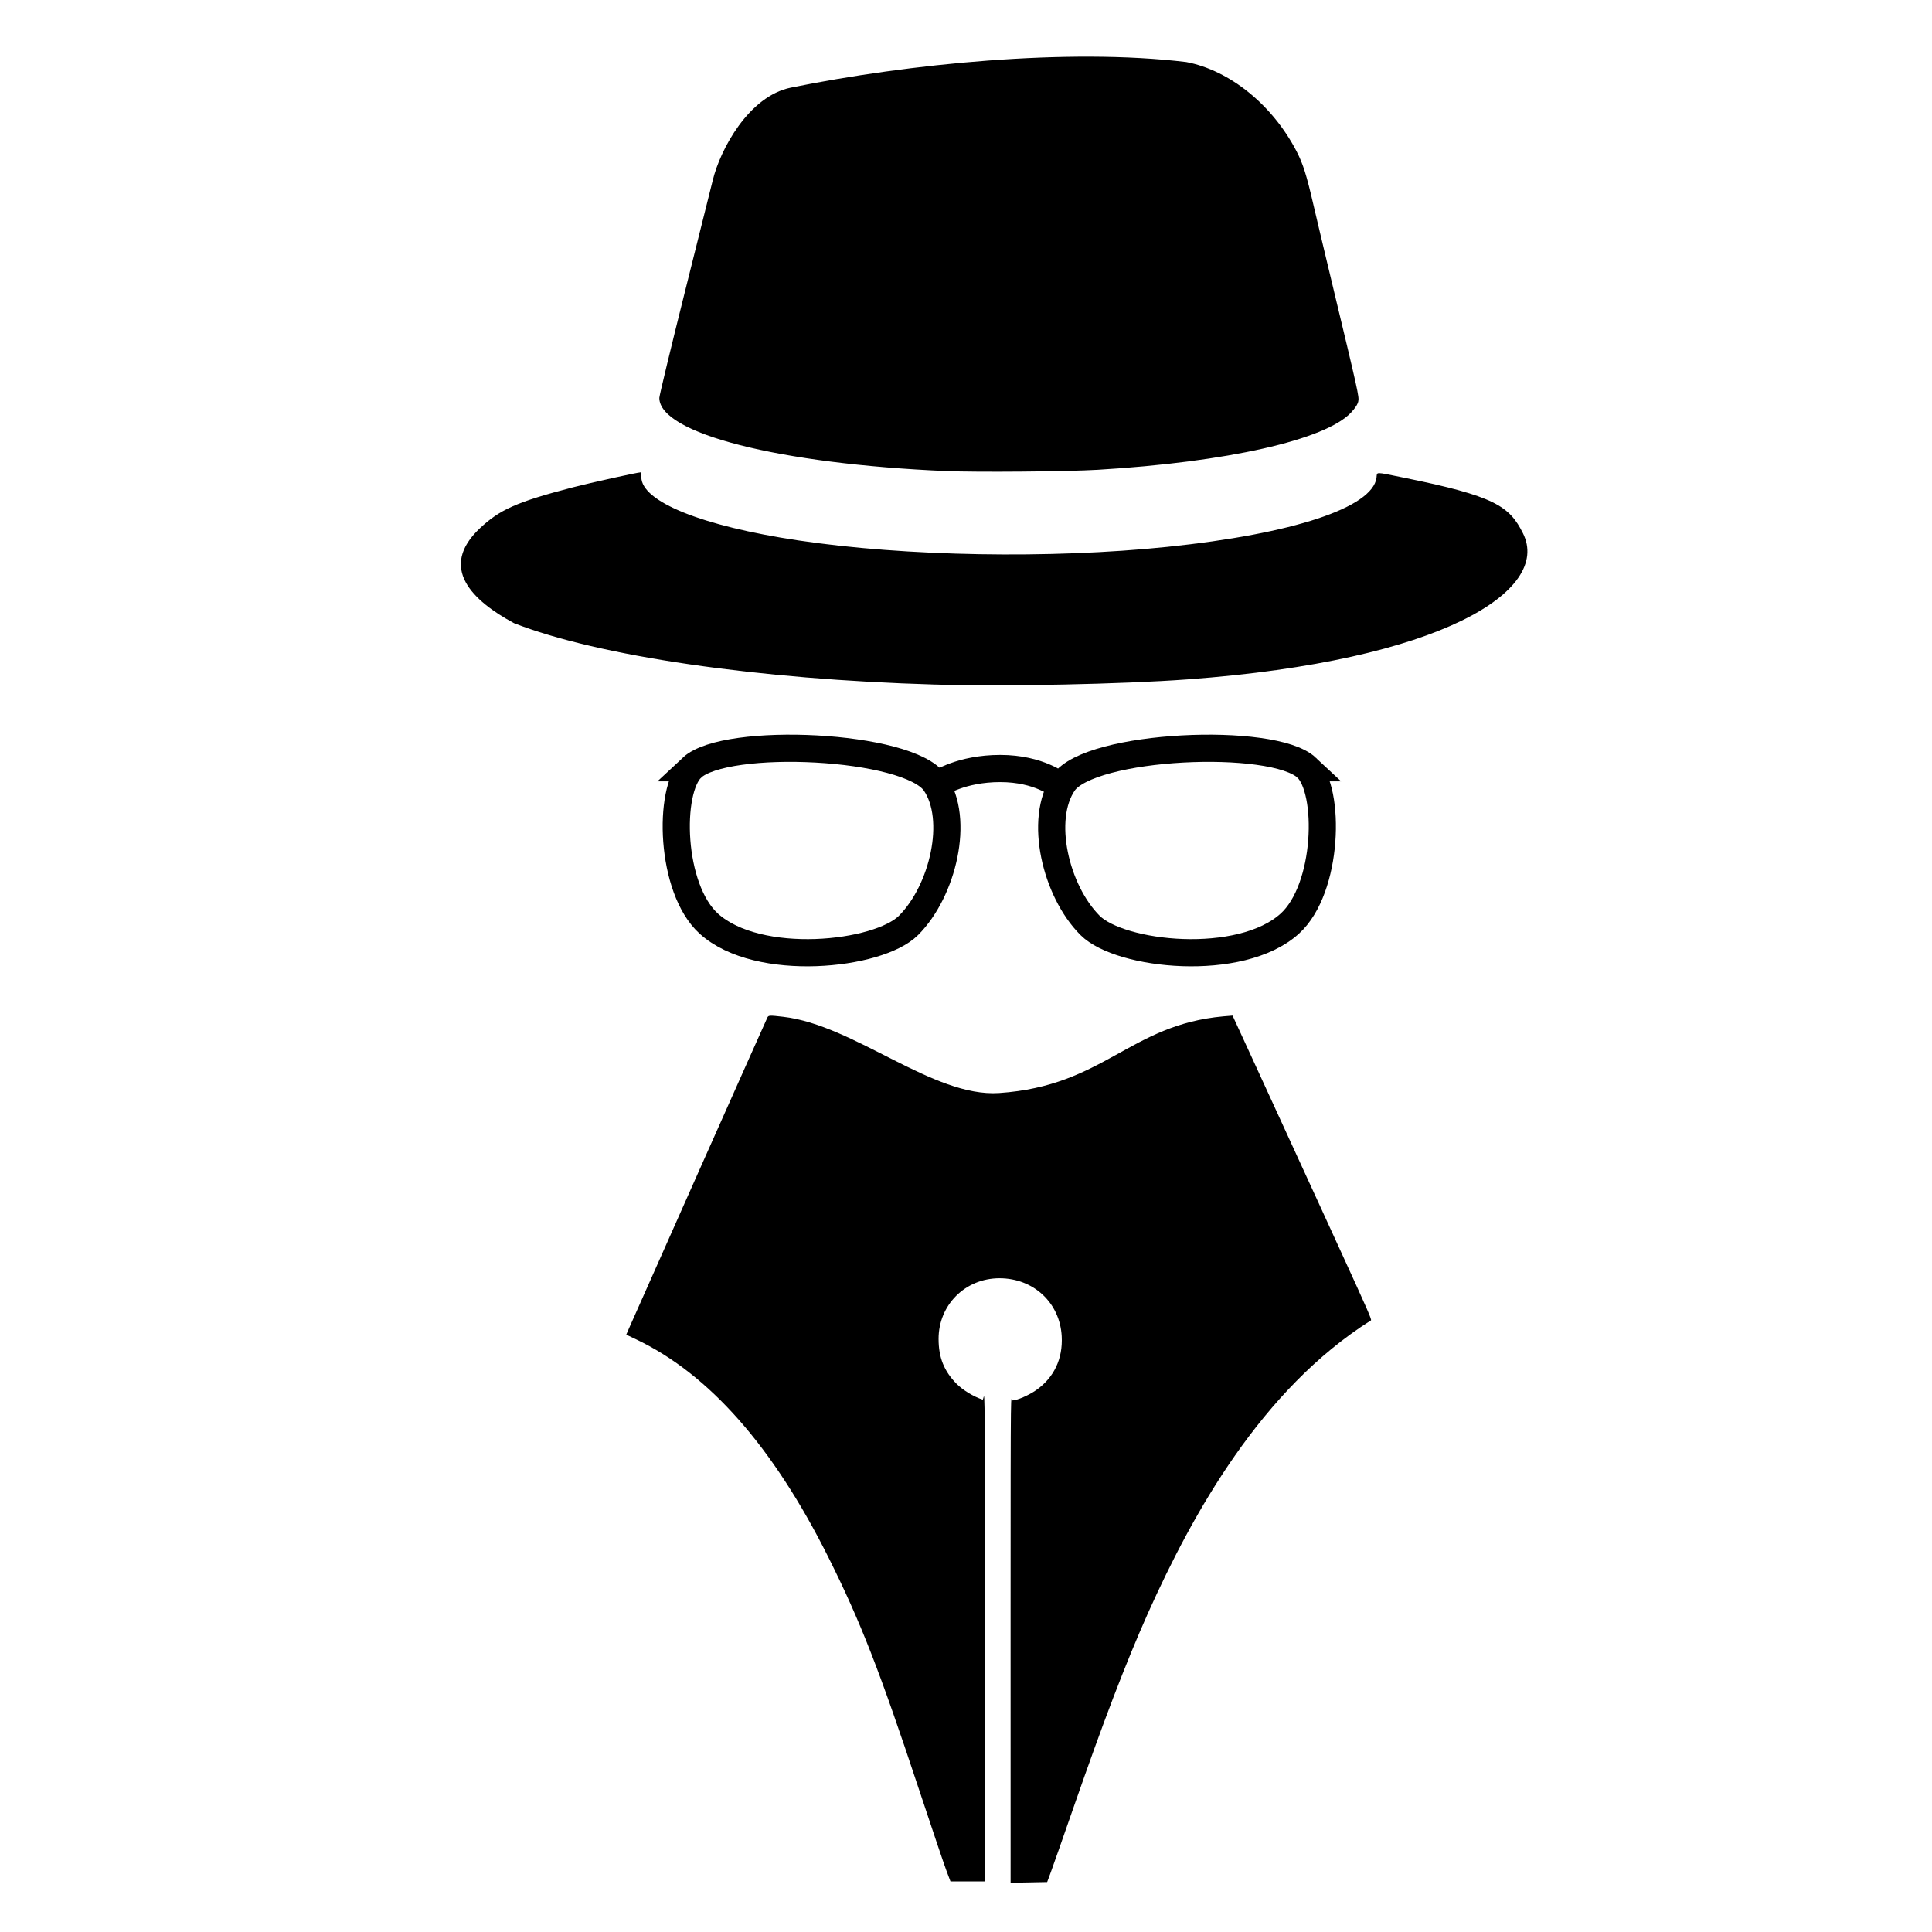 <?xml version="1.0" encoding="UTF-8" standalone="no"?>
<!-- Created with Inkscape (http://www.inkscape.org/) -->

<svg
   width="250mm"
   height="250mm"
   viewBox="0 0 250 250"
   version="1.1"
   id="svg5"
   inkscape:version="1.1.2 (b8e25be8, 2022-02-05)"
   sodipodi:docname="logo.svg"
   xmlns:inkscape="http://www.inkscape.org/namespaces/inkscape"
   xmlns:sodipodi="http://sodipodi.sourceforge.net/DTD/sodipodi-0.dtd"
   xmlns="http://www.w3.org/2000/svg"
   xmlns:svg="http://www.w3.org/2000/svg">
  <sodipodi:namedview
     id="namedview7"
     pagecolor="#ffffff"
     bordercolor="#666666"
     borderopacity="1.0"
     inkscape:pageshadow="2"
     inkscape:pageopacity="0.0"
     inkscape:pagecheckerboard="0"
     inkscape:document-units="mm"
     showgrid="false"
     inkscape:zoom="0.32672906"
     inkscape:cx="153.032"
     inkscape:cy="948.79838"
     inkscape:window-width="1371"
     inkscape:window-height="1384"
     inkscape:window-x="45"
     inkscape:window-y="750"
     inkscape:window-maximized="0"
     inkscape:current-layer="layer1"
     width="250mm" />
  <defs
     id="defs2" />
  <g
     inkscape:label="Layer 1"
     inkscape:groupmode="layer"
     id="layer1">
    <path
       style="fill:#000000;stroke-width:0.166"
       d="M 120.928,88.579 C 98.023,87.914 77.423,84.907 66.513,80.637 61.134,77.74 56.679,73.465 62.099,68.354 c 2.543,-2.378 4.673,-3.388 12.068,-5.302 2.275,-0.588 8.357,-1.932 8.747,-1.932 0.04,0 0.072,0.272 0.072,0.604 0,3.178 7.823,6.339 20.311,8.205 13.891,2.076 32.569,2.403 47.749,0.835 16.253,-1.678 26.556,-5.081 27.074,-8.943 0.106,-0.793 -0.329,-0.792 3.545,-0.008 11.763,2.382 13.653,3.672 15.413,7.204 3.673,7.37 -10.398,16.465 -43.369,18.891 -8.544,0.629 -23.59,0.936 -32.782,0.669 z m 1.512,-27.623 C 100.77,60.029 85.317,56.087 85.317,51.487 c 0,-0.283 1.495,-6.487 3.323,-13.787 1.828,-7.3 3.438,-13.75 3.579,-14.333 0.977,-4.054 4.684,-10.925 10.116,-12.028 15.208,-3.09 35.851,-5.153 51.166,-3.311 5.657,1.078 11.195,5.573 14.301,11.606 0.804,1.561 1.276,3.058 2.118,6.707 0.327,1.419 1.422,6.024 2.432,10.234 3.428,14.283 3.527,14.728 3.41,15.352 -0.071,0.38 -0.403,0.895 -0.948,1.471 -3.34,3.531 -16.044,6.398 -32.752,7.391 -3.972,0.236 -15.67,0.335 -19.621,0.166 z"
       id="path836"
       sodipodi:nodetypes="cccsssssccssccssscscssssscss" />
    <g
       id="g1033"
       transform="matrix(0.879,0,0,0.879,34.106,-6.127)">
      <path
         style="fill:none;stroke:#000000;stroke-width:4;stroke-linecap:butt;stroke-linejoin:miter;stroke-miterlimit:4;stroke-dasharray:none;stroke-opacity:1"
         d="m 63.046,119.992 c 4.97,-4.656 31.897,-3.446 35.796,2.22 3.679,5.346 1.173,15.917 -3.896,20.987 -4.439,4.439 -22.13,6.323 -29.397,-0.251 -5.708,-5.164 -6.033,-19.649 -2.502,-22.956 z"
         id="path1912"
         sodipodi:nodetypes="sssass" />
      <path
         style="fill:none;stroke:#000000;stroke-width:4;stroke-linecap:butt;stroke-linejoin:miter;stroke-miterlimit:4;stroke-dasharray:none;stroke-opacity:1"
         d="m 153.568,119.992 c -4.97,-4.656 -31.897,-3.446 -35.796,2.22 -3.679,5.346 -1.173,15.917 3.896,20.987 4.439,4.439 22.13,6.323 29.397,-0.251 5.708,-5.164 6.033,-19.649 2.502,-22.956 z"
         id="path3575"
         sodipodi:nodetypes="sssass" />
      <path
         style="fill:none;stroke:#000000;stroke-width:4;stroke-linecap:butt;stroke-linejoin:miter;stroke-miterlimit:4;stroke-dasharray:none;stroke-opacity:1"
         d="m 99.444,122.318 c 0,0 3.246,-2.213 9.001,-2.213 5.755,0 8.706,2.508 8.706,2.508"
         id="path3918" />
    </g>
    <path
       style="fill:#000000;stroke-width:0.166"
       d="m 130.769,208.348 c 0,-31.508 0.028,-27.132 0.254,-27.132 0.566,0 2.123,-0.678 3.049,-1.327 2.316,-1.625 3.473,-4.064 3.313,-6.987 -0.236,-4.324 -3.643,-7.495 -8.053,-7.495 -4.429,0 -7.886,3.447 -7.88,7.857 0.004,2.405 0.708,4.161 2.327,5.8 0.803,0.813 2.222,1.674 3.37,2.047 0.276,0.09 0.291,-6.233 0.291,27.144 v 35.2 h -2.224 -2.224 l -0.54,-1.432 c -0.297,-0.787 -1.871,-5.449 -3.498,-10.359 -5.135,-15.501 -7.615,-21.859 -11.757,-30.144 -7.17,-14.341 -15.454,-23.73 -24.893,-28.213 l -1.267,-0.602 0.3,-0.694 c 0.758,-1.754 17.841,-40.119 17.975,-40.371 0.14,-0.262 0.298,-0.267 2.034,-0.068 9.197,1.059 19.373,10.448 27.945,9.864 13.595,-0.925 16.849,-8.827 29.028,-9.922 l 1.175,-0.096 2.518,5.471 c 2.628,5.711 6.484,14.112 8.698,18.95 0.712,1.556 1.946,4.252 2.743,5.991 3.598,7.852 4.091,8.981 3.942,9.031 -14.169,8.957 -23.037,24.929 -28.857,37.896 -2.906,6.54 -5.702,13.845 -9.681,25.294 -1.336,3.844 -2.637,7.551 -2.892,8.237 l -0.464,1.248 -2.365,0.046 -2.365,0.046 z"
       id="path5339"
       sodipodi:nodetypes="csssssssscccssssccscsccsssccsscccc" />
  </g>
</svg>
